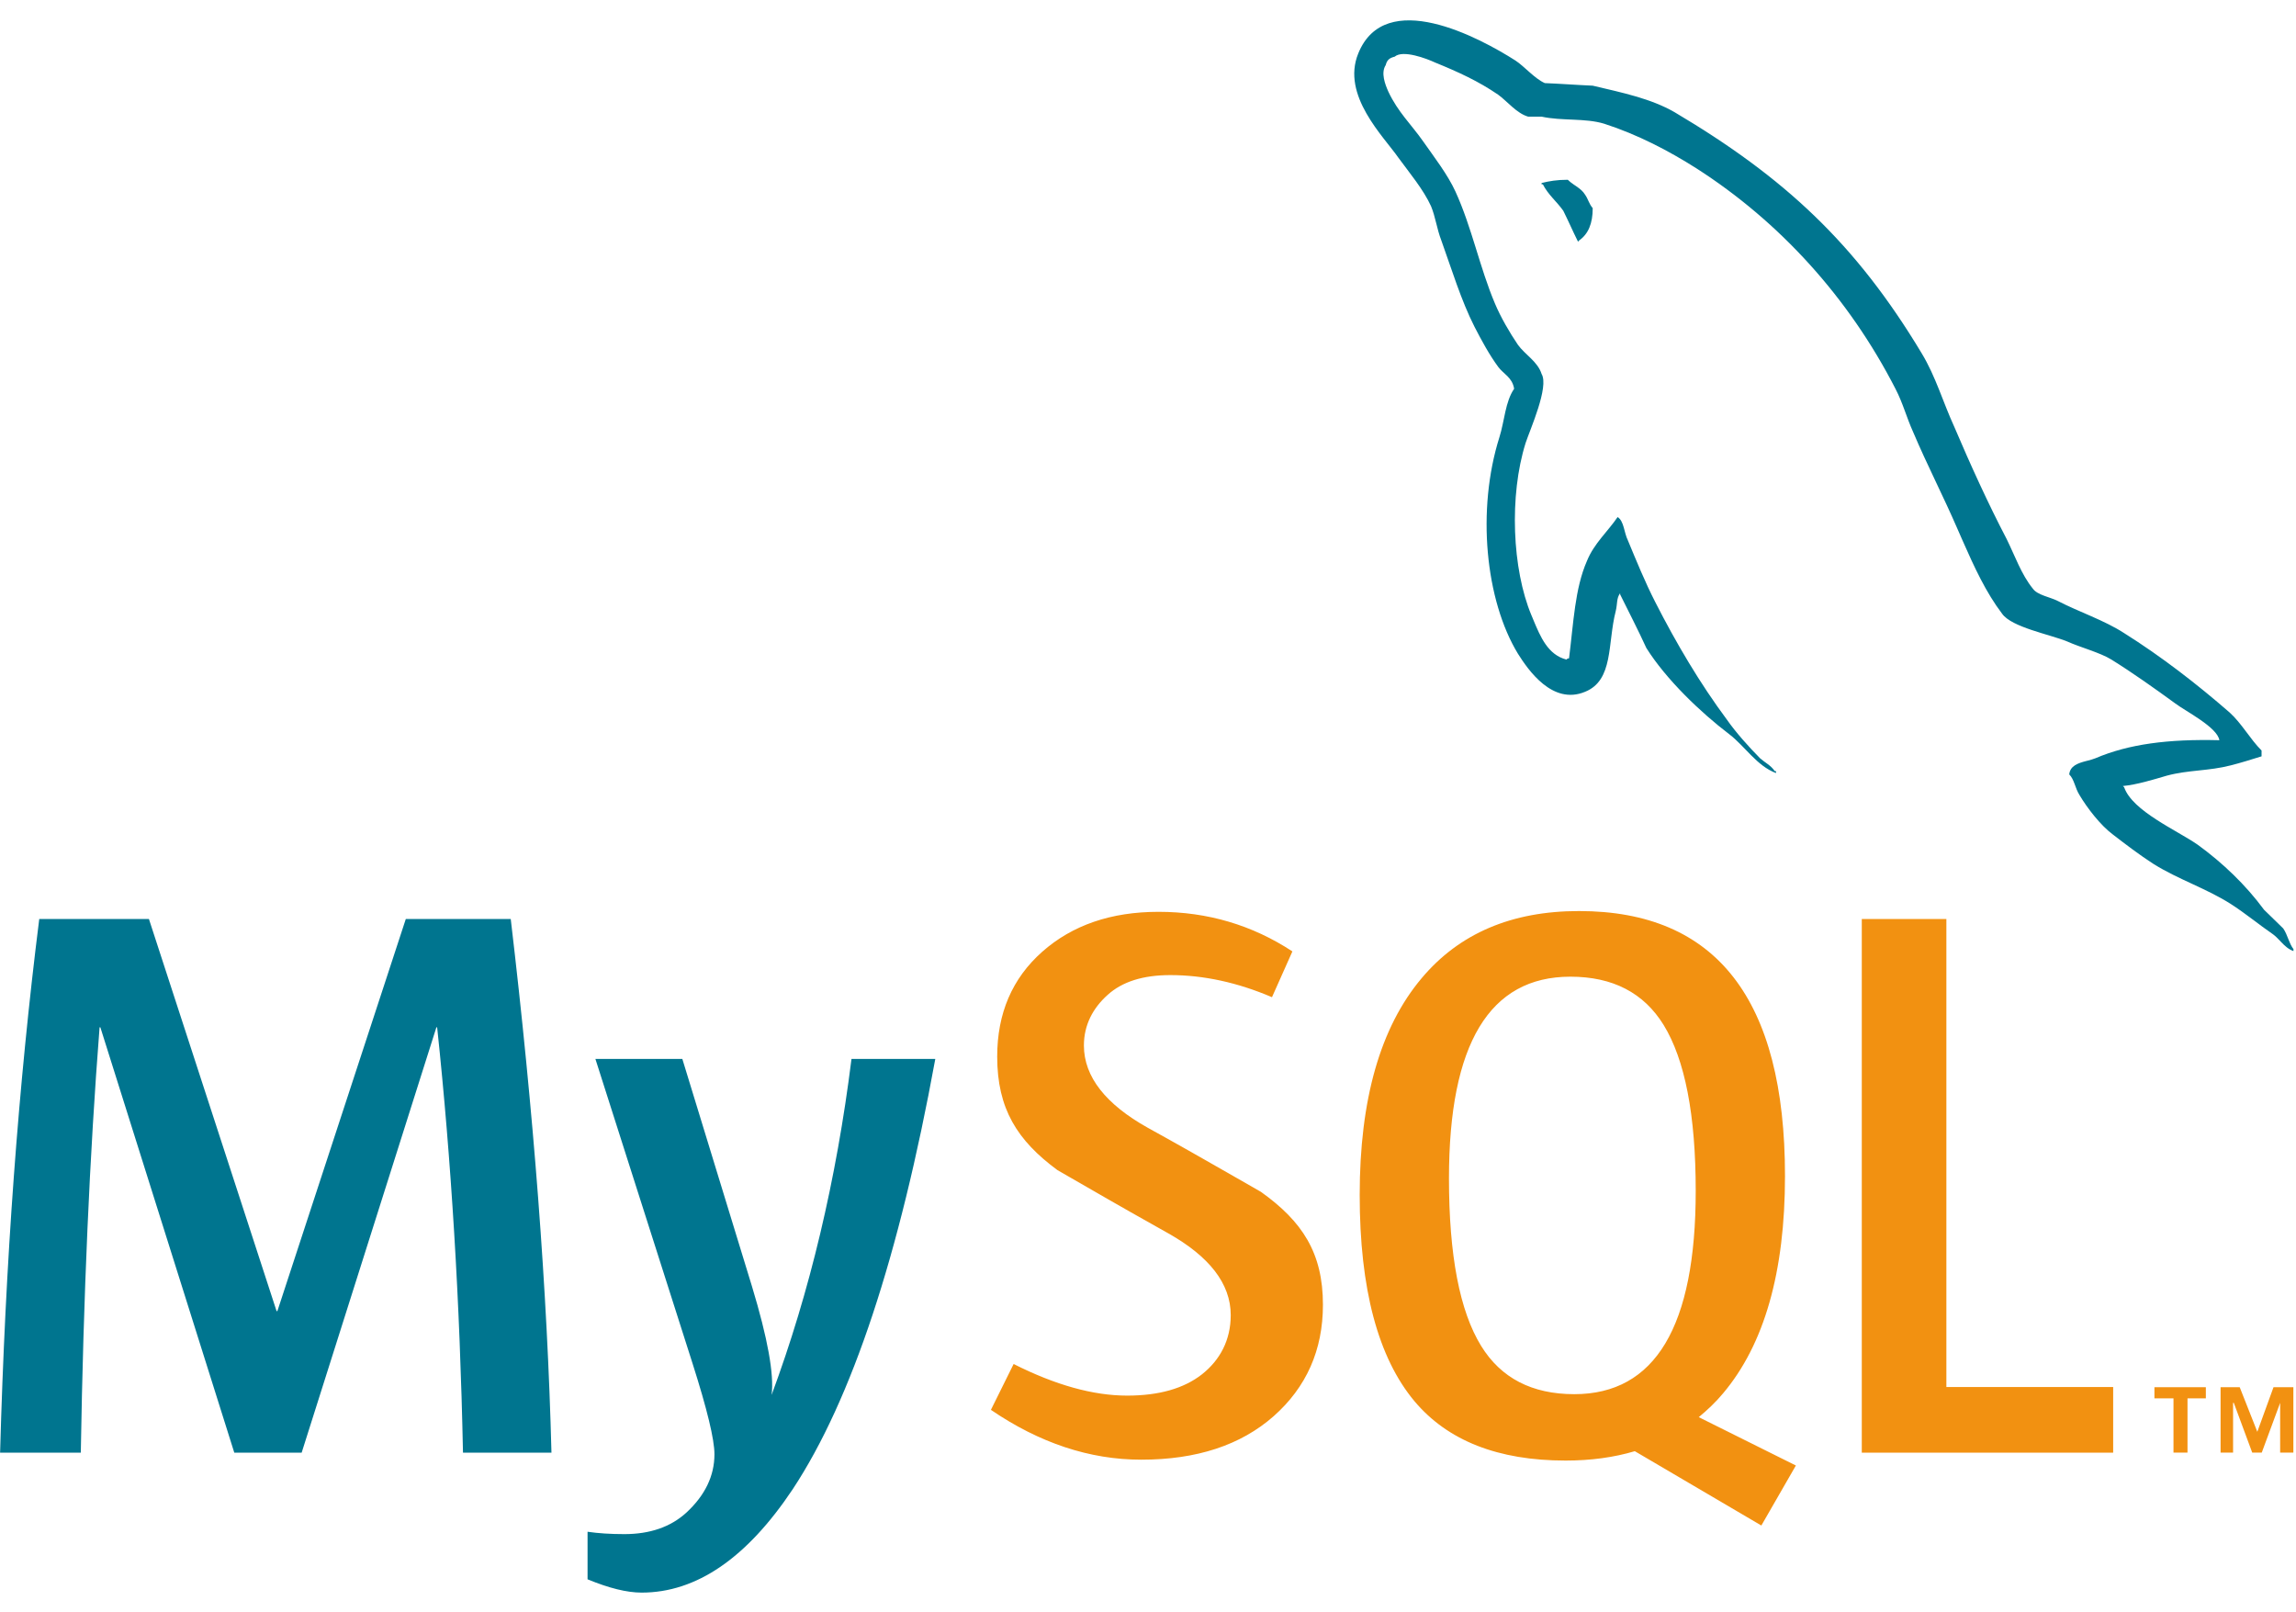 <svg width="94" height="66" viewBox="0 0 94 66" fill="none" xmlns="http://www.w3.org/2000/svg">
<g clip-path="url(#clip0_80_344)">
<path d="M27.935 43.347L30.789 52.667C31.43 54.783 31.697 56.261 31.59 57.102C33.151 52.895 34.241 48.31 34.861 43.347H38.292C36.817 51.426 34.871 57.298 32.456 60.96C30.574 63.782 28.512 65.194 26.268 65.194C25.669 65.194 24.931 65.012 24.055 64.65V62.703C24.483 62.766 24.985 62.8 25.562 62.8C26.61 62.8 27.454 62.507 28.096 61.924C28.865 61.214 29.25 60.415 29.25 59.53C29.25 58.925 28.95 57.685 28.352 55.809L24.376 43.347H27.935ZM6.097 37.619L11.323 53.671H11.356L16.614 37.619H20.91C21.851 45.58 22.407 52.863 22.577 59.466H18.955C18.828 53.294 18.475 47.49 17.897 42.054H17.866L12.35 59.466H9.592L4.109 42.054H4.077C3.67 47.275 3.414 53.078 3.308 59.466H0.004C0.218 51.698 0.752 44.416 1.607 37.619H6.097Z" fill="#00758F"/>
<path d="M64.646 37.294C70.268 37.294 73.079 40.91 73.079 48.138C73.079 52.066 72.234 55.032 70.544 57.037C70.24 57.403 69.903 57.719 69.549 58.012L73.528 59.993L73.524 59.992L72.111 62.448L66.93 59.405C66.071 59.661 65.126 59.789 64.097 59.789C61.336 59.789 59.274 58.979 57.911 57.361C56.415 55.572 55.667 52.755 55.667 48.914C55.667 45.009 56.511 42.053 58.2 40.047C59.739 38.211 61.888 37.294 64.646 37.294ZM47.43 37.326C49.439 37.326 51.266 37.867 52.912 38.946L52.076 40.821C50.668 40.219 49.28 39.916 47.911 39.916C46.8 39.916 45.944 40.185 45.347 40.727C44.747 41.264 44.376 41.954 44.376 42.797C44.376 44.091 45.291 45.213 46.983 46.161C47.536 46.466 48.089 46.774 48.639 47.086L48.765 47.157L48.828 47.193L48.954 47.265L49.017 47.301L49.144 47.372C50.424 48.099 51.628 48.792 51.628 48.792C53.319 50 54.162 51.288 54.162 53.41C54.162 55.263 53.487 56.784 52.143 57.974C50.797 59.159 48.99 59.753 46.726 59.753C44.609 59.753 42.557 59.069 40.569 57.713L41.499 55.836C43.21 56.699 44.757 57.13 46.147 57.13C47.451 57.13 48.471 56.837 49.209 56.259C49.946 55.676 50.387 54.863 50.387 53.833C50.387 52.535 49.491 51.426 47.846 50.496C47.332 50.21 46.819 49.921 46.307 49.629L46.181 49.557C45.95 49.426 45.716 49.292 45.488 49.162L45.364 49.091C44.254 48.455 43.294 47.9 43.294 47.9C41.65 46.689 40.826 45.391 40.826 43.251C40.826 41.481 41.441 40.05 42.668 38.962C43.899 37.872 45.486 37.326 47.43 37.326ZM79.686 37.619V56.778H86.515V59.466H76.223V37.619H79.686ZM90.309 56.787V57.241H89.558V59.463H88.984V57.241H88.204V56.787H90.309H90.309ZM91.696 56.787L92.416 58.611L93.079 56.787H93.892V59.463H93.351V57.426L92.598 59.463H92.208L91.453 57.426H91.424V59.463H90.912V56.787H91.696H91.696ZM64.292 39.981C60.979 39.981 59.322 42.734 59.322 48.235C59.322 51.386 59.761 53.671 60.638 55.095C61.45 56.413 62.722 57.071 64.453 57.071C67.766 57.071 69.424 54.297 69.424 48.752C69.424 45.645 68.984 43.38 68.109 41.955C67.296 40.639 66.025 39.981 64.293 39.981H64.292Z" fill="#F29111"/>
<path d="M55.609 2.187C56.708 -0.531 60.551 1.527 62.042 2.477C62.407 2.715 62.827 3.216 63.246 3.402C63.899 3.428 64.553 3.479 65.207 3.507C66.436 3.797 67.586 4.035 68.554 4.59C73.052 7.256 75.98 9.974 78.675 14.462C79.251 15.413 79.538 16.442 80.009 17.47C80.662 19.004 81.395 20.614 82.153 22.064C82.492 22.751 82.755 23.516 83.226 24.096C83.41 24.362 83.932 24.44 84.244 24.599C85.108 25.048 86.154 25.39 86.966 25.918C88.482 26.87 89.948 28.004 91.281 29.165C91.778 29.613 92.116 30.248 92.59 30.722V30.961C92.17 31.091 91.751 31.224 91.332 31.33C90.417 31.567 89.606 31.513 88.718 31.75C88.169 31.91 87.488 32.122 86.913 32.176L86.966 32.23C87.304 33.203 89.136 33.995 89.974 34.578C90.991 35.317 91.934 36.213 92.693 37.243C92.955 37.505 93.217 37.745 93.478 38.007C93.66 38.272 93.711 38.615 93.896 38.852V38.932C93.691 38.859 93.544 38.721 93.405 38.576L93.322 38.489C93.239 38.402 93.155 38.317 93.06 38.247C92.483 37.85 91.909 37.375 91.332 37.006C90.34 36.372 89.188 36.004 88.169 35.368C87.593 34.998 87.044 34.578 86.495 34.155C85.997 33.784 85.448 33.073 85.136 32.545C84.951 32.253 84.926 31.91 84.716 31.7C84.753 31.347 85.074 31.242 85.397 31.156L85.472 31.137C85.584 31.108 85.693 31.078 85.788 31.04C87.148 30.459 88.769 30.248 90.862 30.301C90.783 29.771 89.475 29.112 89.058 28.796C88.22 28.187 87.332 27.553 86.443 27C85.972 26.71 85.16 26.498 84.638 26.261C83.932 25.971 82.363 25.68 81.971 25.127C81.306 24.254 80.829 23.214 80.365 22.163L80.239 21.876C80.197 21.78 80.155 21.685 80.113 21.589C79.565 20.323 78.884 19.004 78.335 17.707C78.048 17.075 77.916 16.52 77.601 15.914C75.693 12.193 72.868 9.077 69.444 6.886C68.318 6.173 67.063 5.513 65.678 5.065C64.893 4.826 63.951 4.958 63.114 4.775H62.564C62.094 4.642 61.702 4.14 61.335 3.876C60.526 3.323 59.715 2.951 58.746 2.556C58.407 2.398 57.438 2.029 57.1 2.319C56.891 2.372 56.785 2.452 56.733 2.663C56.525 2.979 56.708 3.455 56.838 3.746C57.23 4.589 57.779 5.091 58.277 5.804C58.72 6.436 59.27 7.149 59.585 7.836C60.262 9.314 60.578 10.951 61.206 12.429C61.439 12.985 61.807 13.617 62.147 14.118C62.434 14.516 62.956 14.803 63.114 15.307C63.429 15.835 62.643 17.577 62.461 18.13C61.779 20.295 61.911 23.305 62.696 25.181L62.738 25.28L62.779 25.38C63.066 26.067 63.373 26.808 64.134 27C64.187 26.947 64.134 26.975 64.238 26.947C64.422 25.495 64.474 24.096 64.972 22.96C65.259 22.249 65.833 21.747 66.226 21.167C66.488 21.325 66.488 21.801 66.645 22.116C66.985 22.934 67.35 23.831 67.77 24.651C68.631 26.34 69.6 27.978 70.698 29.455C71.066 29.983 71.588 30.564 72.058 31.04C72.268 31.224 72.502 31.33 72.66 31.567H72.711V31.646C71.927 31.355 71.429 30.538 70.804 30.061C69.626 29.165 68.215 27.818 67.403 26.526C67.063 25.784 66.696 25.073 66.33 24.335V24.282C66.174 24.493 66.226 24.702 66.148 25.021C65.808 26.34 66.07 27.845 64.893 28.319C63.559 28.875 62.564 27.423 62.147 26.763C60.812 24.572 60.447 20.877 61.388 17.894C61.597 17.234 61.625 16.442 61.99 15.914C61.911 15.438 61.546 15.307 61.335 15.015C60.969 14.516 60.656 13.935 60.369 13.38C59.819 12.297 59.427 11.004 59.009 9.842C58.825 9.368 58.773 8.892 58.589 8.443C58.277 7.758 57.701 7.07 57.257 6.464C56.655 5.593 54.903 3.904 55.609 2.187ZM64.186 7.359C64.256 7.429 64.34 7.491 64.427 7.552L64.533 7.624C64.673 7.722 64.809 7.825 64.892 7.966C65.024 8.151 65.049 8.335 65.207 8.521C65.207 9.155 65.024 9.577 64.656 9.84C64.656 9.84 64.63 9.868 64.605 9.893C64.395 9.47 64.212 9.05 64.002 8.627C63.742 8.258 63.376 7.966 63.165 7.544H63.114V7.491C63.429 7.413 63.742 7.359 64.186 7.359Z" fill="#00758F"/>
</g>
<defs>
<clipPath id="clip0_80_344">
<rect width="93.9" height="64.427" fill="white" transform="translate(0 0.833)"/>
</clipPath>
</defs>
</svg>
